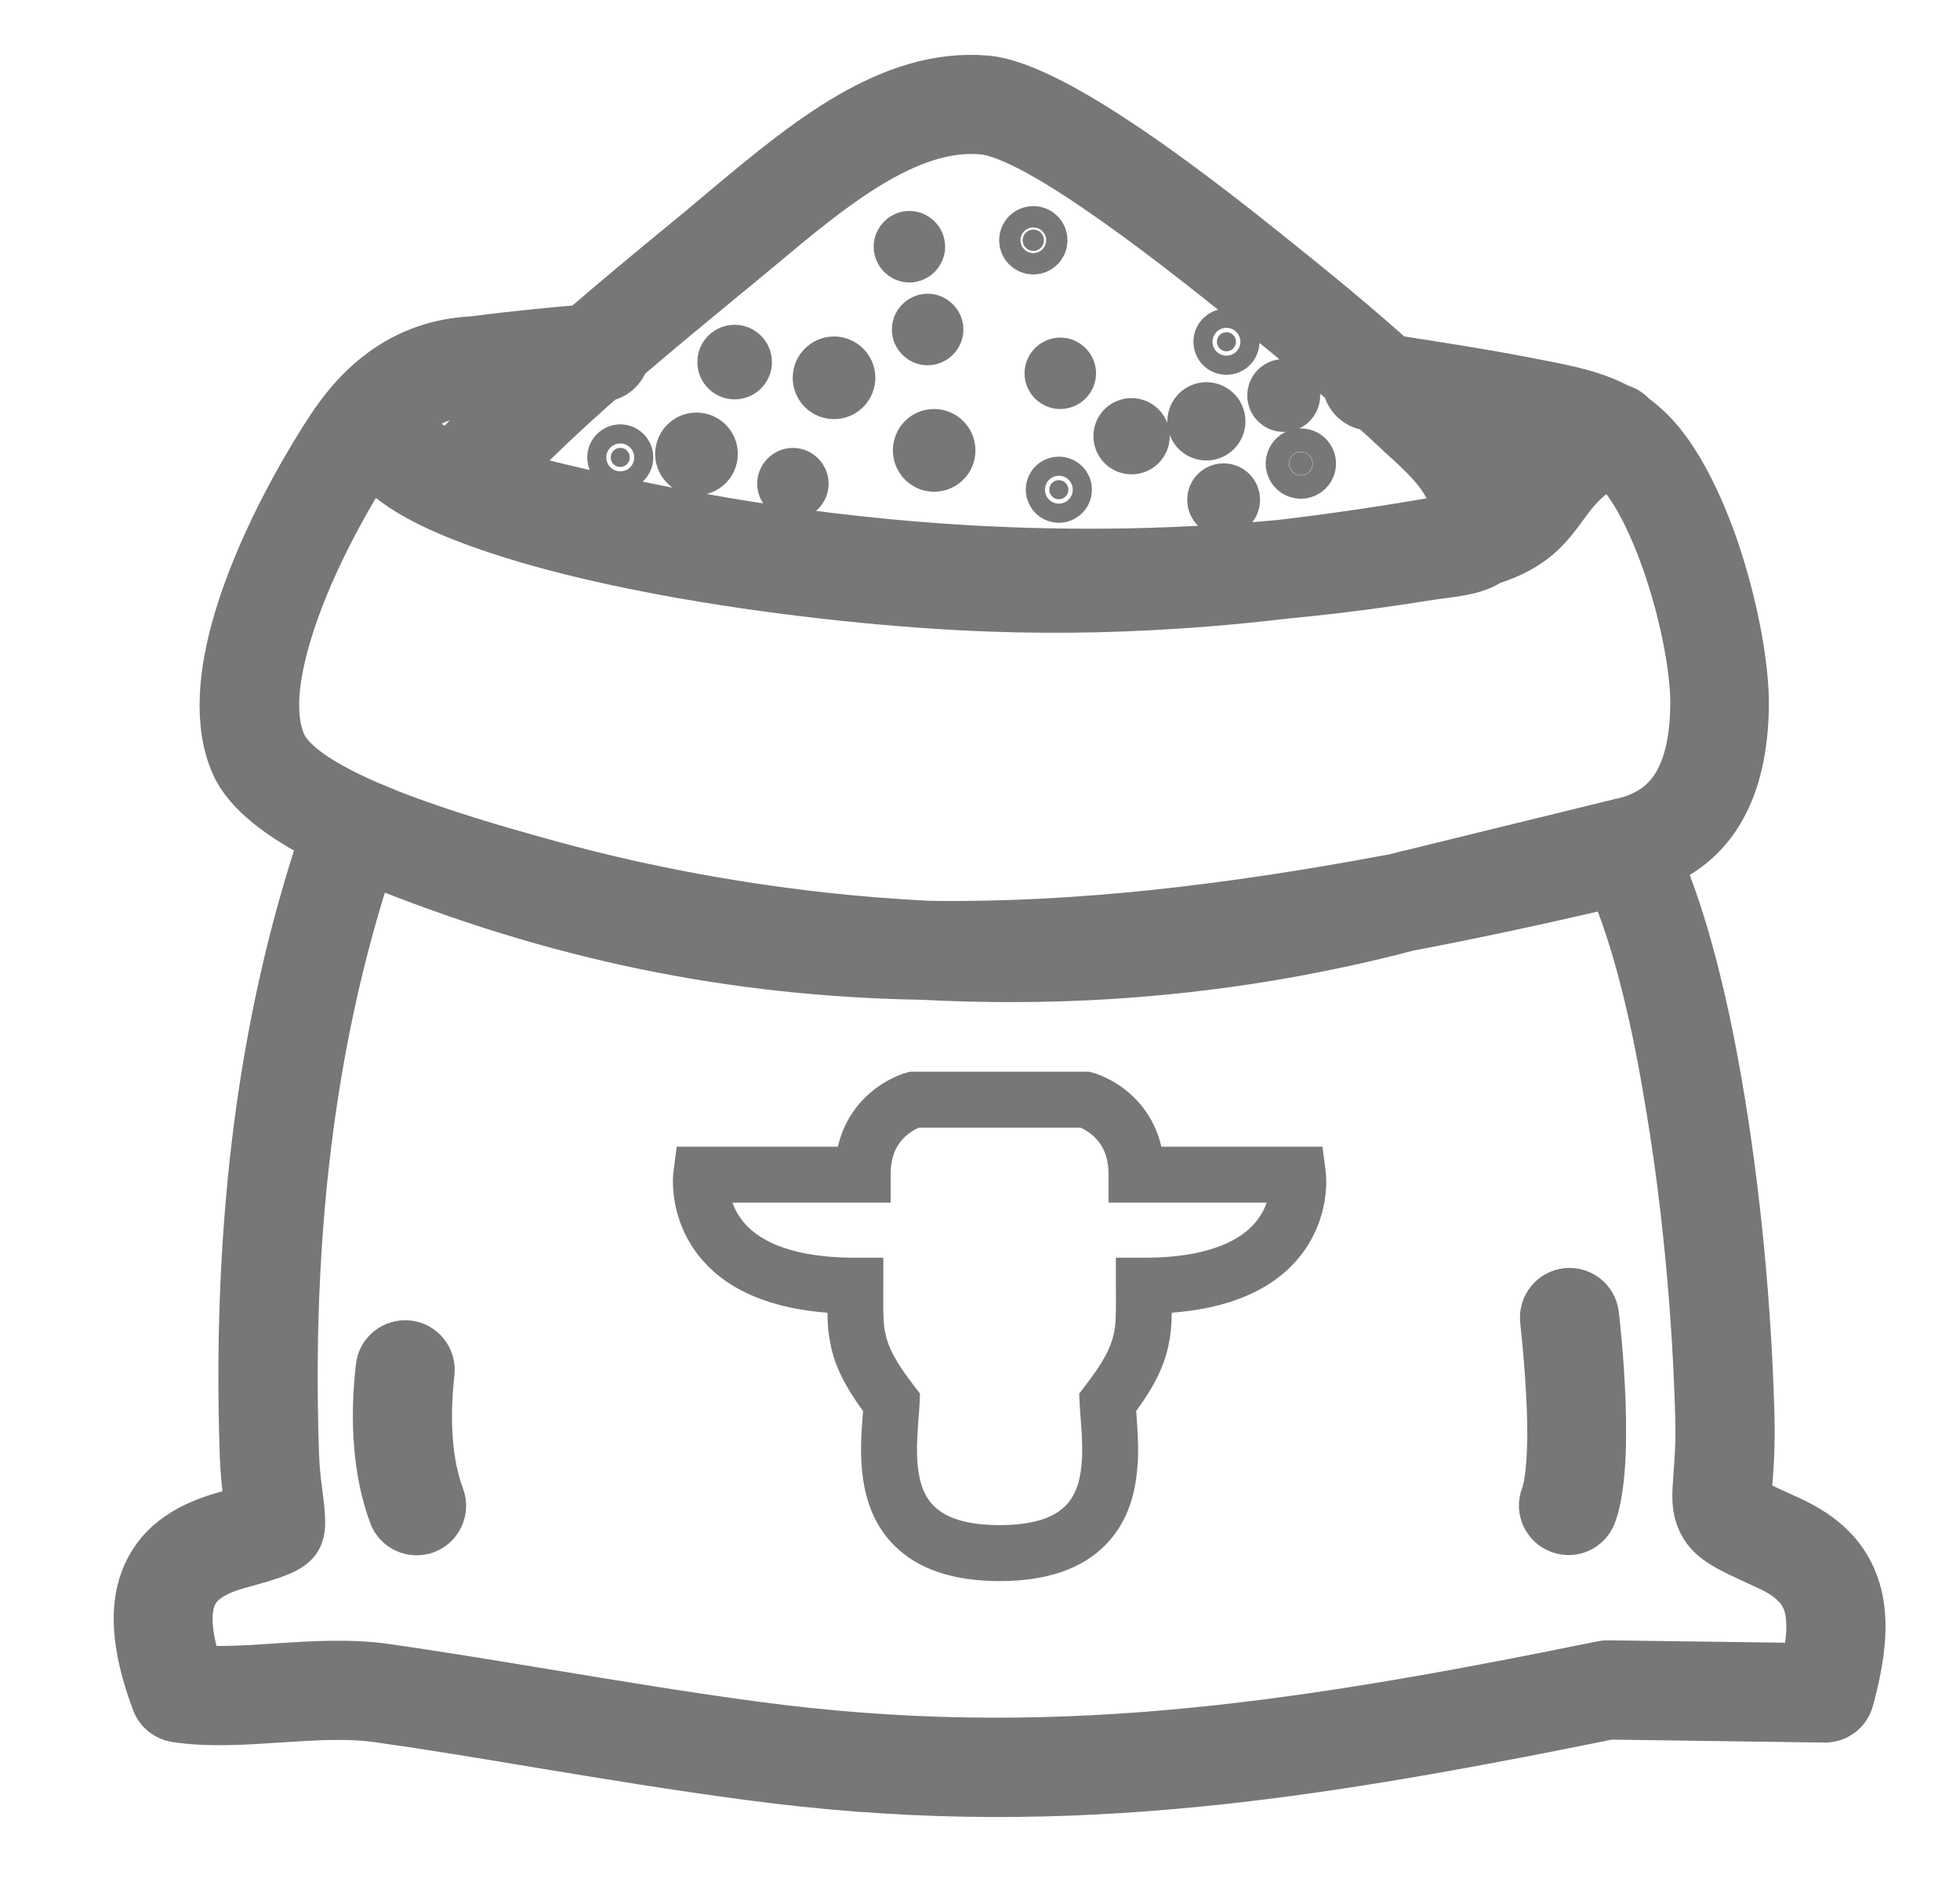 <svg width="25" height="24" viewBox="0 0 25 24" fill="none" xmlns="http://www.w3.org/2000/svg">
<mask id="path-1-outside-1_3701_123071" maskUnits="userSpaceOnUse" x="0.75" y="0" width="24" height="24" fill="black">
<rect fill="white" x="0.75" width="24" height="24"/>
<path d="M7.978 4.585C7.942 4.709 7.838 4.804 7.704 4.823C7.264 5.21 6.836 5.608 6.428 6.032C8.298 6.528 10.164 6.848 12.022 6.977C13.458 7.077 14.892 7.063 16.322 6.93C16.981 6.853 17.668 6.753 18.399 6.624C18.449 6.615 18.495 6.606 18.54 6.597C18.553 6.572 18.556 6.537 18.549 6.485C18.497 6.136 18.23 5.881 17.955 5.625L17.935 5.609L17.849 5.529C17.733 5.42 17.613 5.309 17.489 5.198L17.446 5.19C17.298 5.169 17.187 5.051 17.167 4.909L17.042 4.8C16.768 4.562 16.483 4.324 16.188 4.088L16.039 3.968C15.191 3.286 13.266 1.732 12.528 1.669C11.571 1.587 10.602 2.396 9.677 3.171C9.612 3.225 9.56 3.268 9.367 3.427L9.152 3.604C8.755 3.932 8.361 4.256 7.978 4.585ZM19.689 16.837C19.67 16.655 19.8 16.492 19.983 16.471C20.166 16.451 20.328 16.581 20.35 16.764C20.395 17.158 20.445 17.763 20.441 18.304C20.439 18.705 20.405 19.075 20.318 19.313C20.255 19.485 20.064 19.575 19.892 19.51C19.72 19.448 19.63 19.256 19.695 19.084C19.756 18.921 19.777 18.629 19.781 18.3C19.781 17.799 19.73 17.219 19.689 16.837ZM4.838 17.432C4.857 17.249 5.022 17.119 5.205 17.138C5.387 17.158 5.518 17.323 5.498 17.505C5.464 17.813 5.455 18.103 5.477 18.373C5.497 18.633 5.545 18.873 5.625 19.088C5.688 19.26 5.6 19.451 5.429 19.514C5.257 19.576 5.065 19.489 5.003 19.317C4.902 19.043 4.841 18.744 4.816 18.425C4.789 18.114 4.798 17.781 4.838 17.432ZM20.563 11.275C19.655 11.486 18.791 11.673 17.96 11.83C17.362 11.988 16.755 12.115 16.141 12.217C15.472 12.326 14.797 12.401 14.12 12.443C13.352 12.489 12.562 12.491 11.768 12.45C9.329 12.407 7.085 11.948 4.721 10.985C4.408 11.936 4.154 12.985 3.986 14.15C3.796 15.459 3.714 16.913 3.769 18.536C3.776 18.746 3.796 18.905 3.812 19.025C3.894 19.675 3.902 19.729 3.078 19.951C2.779 20.031 2.559 20.146 2.469 20.341C2.38 20.538 2.389 20.835 2.534 21.281C2.835 21.302 3.173 21.281 3.517 21.258C3.982 21.227 4.457 21.197 4.915 21.261C5.547 21.351 6.229 21.463 6.936 21.58C7.813 21.725 8.732 21.877 9.639 21.999C11.49 22.246 13.177 22.256 14.902 22.106C16.642 21.954 18.416 21.637 20.436 21.225C20.459 21.22 20.482 21.218 20.504 21.218L23.019 21.252C23.094 20.912 23.107 20.654 23.048 20.459C22.985 20.253 22.82 20.101 22.539 19.974L22.5 19.956C21.995 19.725 21.793 19.634 21.685 19.378C21.616 19.213 21.626 19.066 21.644 18.823C21.657 18.649 21.677 18.411 21.668 18.089C21.634 16.753 21.494 15.251 21.259 13.916L21.258 13.905C21.082 12.863 20.846 11.932 20.563 11.275ZM11.961 11.789C13.749 11.805 15.656 11.59 17.806 11.184C17.858 11.17 17.91 11.157 17.962 11.143L17.996 11.136L20.781 10.454C21.066 10.369 21.263 10.207 21.39 9.985C21.532 9.736 21.598 9.403 21.605 9.009C21.612 8.572 21.485 7.886 21.27 7.246C21.091 6.716 20.858 6.229 20.599 5.969C20.579 5.949 20.558 5.93 20.536 5.912C20.219 6.089 20.085 6.273 19.96 6.444C19.752 6.728 19.564 6.984 19.006 7.161C18.882 7.247 18.71 7.287 18.513 7.315L18.384 7.333C18.318 7.342 18.248 7.351 18.209 7.357C17.616 7.453 17.024 7.53 16.431 7.586C16.086 7.627 15.745 7.661 15.414 7.688C14.451 7.766 13.533 7.788 12.613 7.754C11.551 7.716 10.079 7.575 8.689 7.33C7.577 7.133 6.506 6.868 5.713 6.528C5.353 6.374 5.074 6.207 4.879 6.03C4.825 5.98 4.775 5.93 4.734 5.878C4.385 6.418 3.914 7.276 3.672 8.089C3.511 8.628 3.452 9.134 3.604 9.482C3.724 9.755 4.152 10.015 4.671 10.244C4.77 10.285 4.868 10.326 4.965 10.366C5.627 10.627 6.367 10.837 6.795 10.957L6.879 10.98C8.024 11.304 9.245 11.54 10.477 11.678C10.928 11.728 11.381 11.764 11.832 11.787L11.961 11.789ZM21.172 11.016C21.476 11.726 21.727 12.707 21.916 13.79L21.918 13.803C22.156 15.164 22.299 16.701 22.334 18.076C22.342 18.447 22.325 18.694 22.31 18.875C22.299 19.018 22.292 19.106 22.299 19.12C22.308 19.14 22.443 19.201 22.779 19.355L22.819 19.372C23.282 19.584 23.561 19.865 23.685 20.269C23.798 20.64 23.76 21.091 23.599 21.678C23.56 21.82 23.429 21.923 23.275 21.922L20.532 21.884C18.494 22.298 16.705 22.618 14.961 22.77C13.194 22.926 11.463 22.912 9.555 22.657C8.622 22.534 7.706 22.382 6.83 22.237C6.132 22.12 5.459 22.009 4.823 21.92C4.433 21.864 3.991 21.893 3.558 21.922C3.101 21.952 2.654 21.981 2.242 21.918C2.126 21.9 2.024 21.823 1.979 21.705C1.703 20.969 1.691 20.448 1.866 20.067C2.052 19.657 2.425 19.439 2.904 19.31C3.169 19.238 3.168 19.229 3.151 19.109C3.134 18.973 3.112 18.796 3.103 18.558C3.046 16.889 3.132 15.398 3.325 14.057C3.504 12.82 3.776 11.709 4.113 10.701C3.585 10.432 3.15 10.113 2.989 9.75C2.763 9.238 2.826 8.574 3.028 7.899C3.298 6.991 3.823 6.046 4.199 5.473C4.394 5.174 4.627 4.906 4.926 4.7C5.228 4.492 5.588 4.356 6.03 4.333C6.279 4.301 6.551 4.27 6.821 4.243C7.013 4.224 7.221 4.204 7.425 4.186C7.849 3.819 8.284 3.459 8.726 3.096L8.941 2.919L9.245 2.664C10.275 1.803 11.351 0.903 12.58 1.008C13.518 1.089 15.554 2.731 16.449 3.454L16.598 3.574C16.893 3.812 17.185 4.055 17.47 4.302C17.572 4.39 17.674 4.481 17.776 4.573C18.305 4.655 18.893 4.745 19.424 4.848L19.611 4.884C19.999 4.959 20.343 5.027 20.656 5.198C20.724 5.214 20.787 5.253 20.833 5.309C20.912 5.364 20.989 5.43 21.064 5.505C21.399 5.842 21.685 6.422 21.893 7.038C22.129 7.745 22.271 8.517 22.262 9.021C22.253 9.524 22.162 9.963 21.963 10.314C21.788 10.625 21.528 10.865 21.172 11.016ZM5.176 5.343C5.198 5.403 5.248 5.47 5.323 5.539C5.421 5.629 5.557 5.718 5.728 5.806C6.01 5.502 6.3 5.212 6.598 4.933C6.426 4.95 6.259 4.97 6.105 4.992L6.08 4.993C5.763 5.01 5.513 5.103 5.305 5.246C5.26 5.275 5.217 5.307 5.176 5.343ZM19.193 6.32C19.29 6.238 19.356 6.148 19.424 6.053C19.53 5.908 19.643 5.754 19.82 5.6C19.714 5.577 19.605 5.556 19.491 5.532L19.306 5.495C19.1 5.455 18.88 5.416 18.656 5.378C18.903 5.634 19.116 5.915 19.193 6.32ZM15.608 6.209C15.699 6.209 15.772 6.282 15.772 6.374C15.772 6.465 15.699 6.538 15.608 6.538C15.516 6.538 15.443 6.465 15.443 6.374C15.443 6.282 15.516 6.209 15.608 6.209ZM11.599 2.99C11.685 2.99 11.755 3.06 11.755 3.146C11.755 3.232 11.685 3.302 11.599 3.302C11.514 3.302 11.444 3.232 11.444 3.146C11.444 3.06 11.514 2.99 11.599 2.99ZM13.524 4.605C13.61 4.605 13.68 4.675 13.68 4.761C13.68 4.847 13.61 4.916 13.524 4.916C13.438 4.916 13.368 4.847 13.368 4.761C13.368 4.675 13.438 4.605 13.524 4.605ZM11.915 5.516C12.04 5.516 12.142 5.618 12.142 5.744C12.142 5.869 12.04 5.971 11.915 5.971C11.789 5.971 11.689 5.867 11.689 5.742C11.689 5.616 11.789 5.516 11.915 5.516ZM11.832 4.046C11.918 4.046 11.988 4.116 11.988 4.202C11.988 4.288 11.918 4.358 11.832 4.358C11.746 4.358 11.676 4.288 11.676 4.202C11.676 4.116 11.746 4.046 11.832 4.046ZM10.638 4.591C10.763 4.591 10.865 4.693 10.865 4.818C10.865 4.943 10.763 5.045 10.638 5.045C10.513 5.045 10.411 4.943 10.411 4.818C10.411 4.693 10.513 4.591 10.638 4.591ZM7.912 5.711C7.978 5.711 8.033 5.765 8.033 5.833C8.033 5.899 7.98 5.955 7.912 5.955C7.845 5.955 7.79 5.901 7.79 5.833C7.79 5.767 7.845 5.711 7.912 5.711ZM8.884 5.561C9.009 5.561 9.111 5.663 9.111 5.788C9.111 5.914 9.009 6.016 8.884 6.016C8.758 6.016 8.656 5.914 8.656 5.788C8.658 5.663 8.758 5.561 8.884 5.561ZM10.114 6.012C10.2 6.012 10.269 6.082 10.269 6.168C10.269 6.254 10.2 6.324 10.114 6.324C10.028 6.324 9.958 6.254 9.958 6.168C9.958 6.082 10.028 6.012 10.114 6.012ZM9.371 4.442C9.467 4.442 9.546 4.521 9.546 4.618C9.546 4.714 9.467 4.793 9.371 4.793C9.274 4.793 9.195 4.714 9.195 4.618C9.193 4.521 9.272 4.442 9.371 4.442ZM13.18 2.928C13.255 2.928 13.316 2.988 13.316 3.064C13.316 3.139 13.255 3.2 13.18 3.2C13.105 3.2 13.044 3.139 13.044 3.064C13.044 2.988 13.105 2.928 13.18 2.928ZM13.506 6.123C13.572 6.123 13.628 6.177 13.628 6.245C13.628 6.311 13.574 6.367 13.506 6.367C13.44 6.367 13.384 6.313 13.384 6.245C13.384 6.177 13.438 6.123 13.506 6.123ZM15.643 4.236C15.71 4.236 15.765 4.29 15.765 4.358C15.765 4.426 15.711 4.48 15.643 4.48C15.575 4.48 15.522 4.426 15.522 4.358C15.522 4.29 15.577 4.236 15.643 4.236ZM14.433 5.377C14.537 5.377 14.62 5.461 14.62 5.563C14.62 5.667 14.535 5.749 14.433 5.749C14.329 5.749 14.247 5.665 14.247 5.563C14.245 5.459 14.329 5.377 14.433 5.377ZM15.387 5.174C15.497 5.174 15.586 5.262 15.586 5.373C15.586 5.482 15.498 5.572 15.387 5.572C15.278 5.572 15.189 5.484 15.189 5.373C15.191 5.264 15.278 5.174 15.387 5.174ZM16.592 5.763C16.675 5.763 16.741 5.829 16.741 5.912C16.741 5.994 16.675 6.06 16.592 6.06C16.51 6.06 16.444 5.994 16.444 5.912C16.444 5.831 16.51 5.763 16.592 5.763ZM16.374 4.879C16.465 4.879 16.539 4.952 16.539 5.044C16.539 5.135 16.465 5.208 16.374 5.208C16.283 5.208 16.209 5.135 16.209 5.044C16.209 4.952 16.283 4.879 16.374 4.879Z"/>
</mask>
<path d="M7.978 4.585C7.942 4.709 7.838 4.804 7.704 4.823C7.264 5.21 6.836 5.608 6.428 6.032C8.298 6.528 10.164 6.848 12.022 6.977C13.458 7.077 14.892 7.063 16.322 6.93C16.981 6.853 17.668 6.753 18.399 6.624C18.449 6.615 18.495 6.606 18.54 6.597C18.553 6.572 18.556 6.537 18.549 6.485C18.497 6.136 18.23 5.881 17.955 5.625L17.935 5.609L17.849 5.529C17.733 5.42 17.613 5.309 17.489 5.198L17.446 5.19C17.298 5.169 17.187 5.051 17.167 4.909L17.042 4.8C16.768 4.562 16.483 4.324 16.188 4.088L16.039 3.968C15.191 3.286 13.266 1.732 12.528 1.669C11.571 1.587 10.602 2.396 9.677 3.171C9.612 3.225 9.56 3.268 9.367 3.427L9.152 3.604C8.755 3.932 8.361 4.256 7.978 4.585ZM19.689 16.837C19.67 16.655 19.8 16.492 19.983 16.471C20.166 16.451 20.328 16.581 20.35 16.764C20.395 17.158 20.445 17.763 20.441 18.304C20.439 18.705 20.405 19.075 20.318 19.313C20.255 19.485 20.064 19.575 19.892 19.51C19.72 19.448 19.63 19.256 19.695 19.084C19.756 18.921 19.777 18.629 19.781 18.3C19.781 17.799 19.73 17.219 19.689 16.837ZM4.838 17.432C4.857 17.249 5.022 17.119 5.205 17.138C5.387 17.158 5.518 17.323 5.498 17.505C5.464 17.813 5.455 18.103 5.477 18.373C5.497 18.633 5.545 18.873 5.625 19.088C5.688 19.26 5.6 19.451 5.429 19.514C5.257 19.576 5.065 19.489 5.003 19.317C4.902 19.043 4.841 18.744 4.816 18.425C4.789 18.114 4.798 17.781 4.838 17.432ZM20.563 11.275C19.655 11.486 18.791 11.673 17.96 11.83C17.362 11.988 16.755 12.115 16.141 12.217C15.472 12.326 14.797 12.401 14.12 12.443C13.352 12.489 12.562 12.491 11.768 12.45C9.329 12.407 7.085 11.948 4.721 10.985C4.408 11.936 4.154 12.985 3.986 14.15C3.796 15.459 3.714 16.913 3.769 18.536C3.776 18.746 3.796 18.905 3.812 19.025C3.894 19.675 3.902 19.729 3.078 19.951C2.779 20.031 2.559 20.146 2.469 20.341C2.38 20.538 2.389 20.835 2.534 21.281C2.835 21.302 3.173 21.281 3.517 21.258C3.982 21.227 4.457 21.197 4.915 21.261C5.547 21.351 6.229 21.463 6.936 21.58C7.813 21.725 8.732 21.877 9.639 21.999C11.49 22.246 13.177 22.256 14.902 22.106C16.642 21.954 18.416 21.637 20.436 21.225C20.459 21.22 20.482 21.218 20.504 21.218L23.019 21.252C23.094 20.912 23.107 20.654 23.048 20.459C22.985 20.253 22.82 20.101 22.539 19.974L22.5 19.956C21.995 19.725 21.793 19.634 21.685 19.378C21.616 19.213 21.626 19.066 21.644 18.823C21.657 18.649 21.677 18.411 21.668 18.089C21.634 16.753 21.494 15.251 21.259 13.916L21.258 13.905C21.082 12.863 20.846 11.932 20.563 11.275ZM11.961 11.789C13.749 11.805 15.656 11.59 17.806 11.184C17.858 11.17 17.91 11.157 17.962 11.143L17.996 11.136L20.781 10.454C21.066 10.369 21.263 10.207 21.39 9.985C21.532 9.736 21.598 9.403 21.605 9.009C21.612 8.572 21.485 7.886 21.27 7.246C21.091 6.716 20.858 6.229 20.599 5.969C20.579 5.949 20.558 5.93 20.536 5.912C20.219 6.089 20.085 6.273 19.96 6.444C19.752 6.728 19.564 6.984 19.006 7.161C18.882 7.247 18.71 7.287 18.513 7.315L18.384 7.333C18.318 7.342 18.248 7.351 18.209 7.357C17.616 7.453 17.024 7.53 16.431 7.586C16.086 7.627 15.745 7.661 15.414 7.688C14.451 7.766 13.533 7.788 12.613 7.754C11.551 7.716 10.079 7.575 8.689 7.33C7.577 7.133 6.506 6.868 5.713 6.528C5.353 6.374 5.074 6.207 4.879 6.03C4.825 5.98 4.775 5.93 4.734 5.878C4.385 6.418 3.914 7.276 3.672 8.089C3.511 8.628 3.452 9.134 3.604 9.482C3.724 9.755 4.152 10.015 4.671 10.244C4.77 10.285 4.868 10.326 4.965 10.366C5.627 10.627 6.367 10.837 6.795 10.957L6.879 10.98C8.024 11.304 9.245 11.54 10.477 11.678C10.928 11.728 11.381 11.764 11.832 11.787L11.961 11.789ZM21.172 11.016C21.476 11.726 21.727 12.707 21.916 13.79L21.918 13.803C22.156 15.164 22.299 16.701 22.334 18.076C22.342 18.447 22.325 18.694 22.31 18.875C22.299 19.018 22.292 19.106 22.299 19.12C22.308 19.14 22.443 19.201 22.779 19.355L22.819 19.372C23.282 19.584 23.561 19.865 23.685 20.269C23.798 20.64 23.76 21.091 23.599 21.678C23.56 21.82 23.429 21.923 23.275 21.922L20.532 21.884C18.494 22.298 16.705 22.618 14.961 22.77C13.194 22.926 11.463 22.912 9.555 22.657C8.622 22.534 7.706 22.382 6.83 22.237C6.132 22.12 5.459 22.009 4.823 21.92C4.433 21.864 3.991 21.893 3.558 21.922C3.101 21.952 2.654 21.981 2.242 21.918C2.126 21.9 2.024 21.823 1.979 21.705C1.703 20.969 1.691 20.448 1.866 20.067C2.052 19.657 2.425 19.439 2.904 19.31C3.169 19.238 3.168 19.229 3.151 19.109C3.134 18.973 3.112 18.796 3.103 18.558C3.046 16.889 3.132 15.398 3.325 14.057C3.504 12.82 3.776 11.709 4.113 10.701C3.585 10.432 3.15 10.113 2.989 9.75C2.763 9.238 2.826 8.574 3.028 7.899C3.298 6.991 3.823 6.046 4.199 5.473C4.394 5.174 4.627 4.906 4.926 4.7C5.228 4.492 5.588 4.356 6.03 4.333C6.279 4.301 6.551 4.27 6.821 4.243C7.013 4.224 7.221 4.204 7.425 4.186C7.849 3.819 8.284 3.459 8.726 3.096L8.941 2.919L9.245 2.664C10.275 1.803 11.351 0.903 12.58 1.008C13.518 1.089 15.554 2.731 16.449 3.454L16.598 3.574C16.893 3.812 17.185 4.055 17.47 4.302C17.572 4.39 17.674 4.481 17.776 4.573C18.305 4.655 18.893 4.745 19.424 4.848L19.611 4.884C19.999 4.959 20.343 5.027 20.656 5.198C20.724 5.214 20.787 5.253 20.833 5.309C20.912 5.364 20.989 5.43 21.064 5.505C21.399 5.842 21.685 6.422 21.893 7.038C22.129 7.745 22.271 8.517 22.262 9.021C22.253 9.524 22.162 9.963 21.963 10.314C21.788 10.625 21.528 10.865 21.172 11.016ZM5.176 5.343C5.198 5.403 5.248 5.47 5.323 5.539C5.421 5.629 5.557 5.718 5.728 5.806C6.01 5.502 6.3 5.212 6.598 4.933C6.426 4.95 6.259 4.97 6.105 4.992L6.08 4.993C5.763 5.01 5.513 5.103 5.305 5.246C5.26 5.275 5.217 5.307 5.176 5.343ZM19.193 6.32C19.29 6.238 19.356 6.148 19.424 6.053C19.53 5.908 19.643 5.754 19.82 5.6C19.714 5.577 19.605 5.556 19.491 5.532L19.306 5.495C19.1 5.455 18.88 5.416 18.656 5.378C18.903 5.634 19.116 5.915 19.193 6.32ZM15.608 6.209C15.699 6.209 15.772 6.282 15.772 6.374C15.772 6.465 15.699 6.538 15.608 6.538C15.516 6.538 15.443 6.465 15.443 6.374C15.443 6.282 15.516 6.209 15.608 6.209ZM11.599 2.99C11.685 2.99 11.755 3.06 11.755 3.146C11.755 3.232 11.685 3.302 11.599 3.302C11.514 3.302 11.444 3.232 11.444 3.146C11.444 3.06 11.514 2.99 11.599 2.99ZM13.524 4.605C13.61 4.605 13.68 4.675 13.68 4.761C13.68 4.847 13.61 4.916 13.524 4.916C13.438 4.916 13.368 4.847 13.368 4.761C13.368 4.675 13.438 4.605 13.524 4.605ZM11.915 5.516C12.04 5.516 12.142 5.618 12.142 5.744C12.142 5.869 12.04 5.971 11.915 5.971C11.789 5.971 11.689 5.867 11.689 5.742C11.689 5.616 11.789 5.516 11.915 5.516ZM11.832 4.046C11.918 4.046 11.988 4.116 11.988 4.202C11.988 4.288 11.918 4.358 11.832 4.358C11.746 4.358 11.676 4.288 11.676 4.202C11.676 4.116 11.746 4.046 11.832 4.046ZM10.638 4.591C10.763 4.591 10.865 4.693 10.865 4.818C10.865 4.943 10.763 5.045 10.638 5.045C10.513 5.045 10.411 4.943 10.411 4.818C10.411 4.693 10.513 4.591 10.638 4.591ZM7.912 5.711C7.978 5.711 8.033 5.765 8.033 5.833C8.033 5.899 7.98 5.955 7.912 5.955C7.845 5.955 7.79 5.901 7.79 5.833C7.79 5.767 7.845 5.711 7.912 5.711ZM8.884 5.561C9.009 5.561 9.111 5.663 9.111 5.788C9.111 5.914 9.009 6.016 8.884 6.016C8.758 6.016 8.656 5.914 8.656 5.788C8.658 5.663 8.758 5.561 8.884 5.561ZM10.114 6.012C10.2 6.012 10.269 6.082 10.269 6.168C10.269 6.254 10.2 6.324 10.114 6.324C10.028 6.324 9.958 6.254 9.958 6.168C9.958 6.082 10.028 6.012 10.114 6.012ZM9.371 4.442C9.467 4.442 9.546 4.521 9.546 4.618C9.546 4.714 9.467 4.793 9.371 4.793C9.274 4.793 9.195 4.714 9.195 4.618C9.193 4.521 9.272 4.442 9.371 4.442ZM13.18 2.928C13.255 2.928 13.316 2.988 13.316 3.064C13.316 3.139 13.255 3.2 13.18 3.2C13.105 3.2 13.044 3.139 13.044 3.064C13.044 2.988 13.105 2.928 13.18 2.928ZM13.506 6.123C13.572 6.123 13.628 6.177 13.628 6.245C13.628 6.311 13.574 6.367 13.506 6.367C13.44 6.367 13.384 6.313 13.384 6.245C13.384 6.177 13.438 6.123 13.506 6.123ZM15.643 4.236C15.71 4.236 15.765 4.29 15.765 4.358C15.765 4.426 15.711 4.48 15.643 4.48C15.575 4.48 15.522 4.426 15.522 4.358C15.522 4.29 15.577 4.236 15.643 4.236ZM14.433 5.377C14.537 5.377 14.62 5.461 14.62 5.563C14.62 5.667 14.535 5.749 14.433 5.749C14.329 5.749 14.247 5.665 14.247 5.563C14.245 5.459 14.329 5.377 14.433 5.377ZM15.387 5.174C15.497 5.174 15.586 5.262 15.586 5.373C15.586 5.482 15.498 5.572 15.387 5.572C15.278 5.572 15.189 5.484 15.189 5.373C15.191 5.264 15.278 5.174 15.387 5.174ZM16.592 5.763C16.675 5.763 16.741 5.829 16.741 5.912C16.741 5.994 16.675 6.06 16.592 6.06C16.51 6.06 16.444 5.994 16.444 5.912C16.444 5.831 16.51 5.763 16.592 5.763ZM16.374 4.879C16.465 4.879 16.539 4.952 16.539 5.044C16.539 5.135 16.465 5.208 16.374 5.208C16.283 5.208 16.209 5.135 16.209 5.044C16.209 4.952 16.283 4.879 16.374 4.879Z" fill="#777777"/>
<path d="M7.978 4.585C7.942 4.709 7.838 4.804 7.704 4.823C7.264 5.21 6.836 5.608 6.428 6.032C8.298 6.528 10.164 6.848 12.022 6.977C13.458 7.077 14.892 7.063 16.322 6.93C16.981 6.853 17.668 6.753 18.399 6.624C18.449 6.615 18.495 6.606 18.54 6.597C18.553 6.572 18.556 6.537 18.549 6.485C18.497 6.136 18.23 5.881 17.955 5.625L17.935 5.609L17.849 5.529C17.733 5.42 17.613 5.309 17.489 5.198L17.446 5.19C17.298 5.169 17.187 5.051 17.167 4.909L17.042 4.8C16.768 4.562 16.483 4.324 16.188 4.088L16.039 3.968C15.191 3.286 13.266 1.732 12.528 1.669C11.571 1.587 10.602 2.396 9.677 3.171C9.612 3.225 9.56 3.268 9.367 3.427L9.152 3.604C8.755 3.932 8.361 4.256 7.978 4.585ZM19.689 16.837C19.67 16.655 19.8 16.492 19.983 16.471C20.166 16.451 20.328 16.581 20.35 16.764C20.395 17.158 20.445 17.763 20.441 18.304C20.439 18.705 20.405 19.075 20.318 19.313C20.255 19.485 20.064 19.575 19.892 19.51C19.72 19.448 19.63 19.256 19.695 19.084C19.756 18.921 19.777 18.629 19.781 18.3C19.781 17.799 19.73 17.219 19.689 16.837ZM4.838 17.432C4.857 17.249 5.022 17.119 5.205 17.138C5.387 17.158 5.518 17.323 5.498 17.505C5.464 17.813 5.455 18.103 5.477 18.373C5.497 18.633 5.545 18.873 5.625 19.088C5.688 19.26 5.6 19.451 5.429 19.514C5.257 19.576 5.065 19.489 5.003 19.317C4.902 19.043 4.841 18.744 4.816 18.425C4.789 18.114 4.798 17.781 4.838 17.432ZM20.563 11.275C19.655 11.486 18.791 11.673 17.96 11.83C17.362 11.988 16.755 12.115 16.141 12.217C15.472 12.326 14.797 12.401 14.12 12.443C13.352 12.489 12.562 12.491 11.768 12.45C9.329 12.407 7.085 11.948 4.721 10.985C4.408 11.936 4.154 12.985 3.986 14.15C3.796 15.459 3.714 16.913 3.769 18.536C3.776 18.746 3.796 18.905 3.812 19.025C3.894 19.675 3.902 19.729 3.078 19.951C2.779 20.031 2.559 20.146 2.469 20.341C2.38 20.538 2.389 20.835 2.534 21.281C2.835 21.302 3.173 21.281 3.517 21.258C3.982 21.227 4.457 21.197 4.915 21.261C5.547 21.351 6.229 21.463 6.936 21.58C7.813 21.725 8.732 21.877 9.639 21.999C11.49 22.246 13.177 22.256 14.902 22.106C16.642 21.954 18.416 21.637 20.436 21.225C20.459 21.22 20.482 21.218 20.504 21.218L23.019 21.252C23.094 20.912 23.107 20.654 23.048 20.459C22.985 20.253 22.82 20.101 22.539 19.974L22.5 19.956C21.995 19.725 21.793 19.634 21.685 19.378C21.616 19.213 21.626 19.066 21.644 18.823C21.657 18.649 21.677 18.411 21.668 18.089C21.634 16.753 21.494 15.251 21.259 13.916L21.258 13.905C21.082 12.863 20.846 11.932 20.563 11.275ZM11.961 11.789C13.749 11.805 15.656 11.59 17.806 11.184C17.858 11.17 17.91 11.157 17.962 11.143L17.996 11.136L20.781 10.454C21.066 10.369 21.263 10.207 21.39 9.985C21.532 9.736 21.598 9.403 21.605 9.009C21.612 8.572 21.485 7.886 21.27 7.246C21.091 6.716 20.858 6.229 20.599 5.969C20.579 5.949 20.558 5.93 20.536 5.912C20.219 6.089 20.085 6.273 19.96 6.444C19.752 6.728 19.564 6.984 19.006 7.161C18.882 7.247 18.71 7.287 18.513 7.315L18.384 7.333C18.318 7.342 18.248 7.351 18.209 7.357C17.616 7.453 17.024 7.53 16.431 7.586C16.086 7.627 15.745 7.661 15.414 7.688C14.451 7.766 13.533 7.788 12.613 7.754C11.551 7.716 10.079 7.575 8.689 7.33C7.577 7.133 6.506 6.868 5.713 6.528C5.353 6.374 5.074 6.207 4.879 6.03C4.825 5.98 4.775 5.93 4.734 5.878C4.385 6.418 3.914 7.276 3.672 8.089C3.511 8.628 3.452 9.134 3.604 9.482C3.724 9.755 4.152 10.015 4.671 10.244C4.77 10.285 4.868 10.326 4.965 10.366C5.627 10.627 6.367 10.837 6.795 10.957L6.879 10.98C8.024 11.304 9.245 11.54 10.477 11.678C10.928 11.728 11.381 11.764 11.832 11.787L11.961 11.789ZM21.172 11.016C21.476 11.726 21.727 12.707 21.916 13.79L21.918 13.803C22.156 15.164 22.299 16.701 22.334 18.076C22.342 18.447 22.325 18.694 22.31 18.875C22.299 19.018 22.292 19.106 22.299 19.12C22.308 19.14 22.443 19.201 22.779 19.355L22.819 19.372C23.282 19.584 23.561 19.865 23.685 20.269C23.798 20.64 23.76 21.091 23.599 21.678C23.56 21.82 23.429 21.923 23.275 21.922L20.532 21.884C18.494 22.298 16.705 22.618 14.961 22.77C13.194 22.926 11.463 22.912 9.555 22.657C8.622 22.534 7.706 22.382 6.83 22.237C6.132 22.12 5.459 22.009 4.823 21.92C4.433 21.864 3.991 21.893 3.558 21.922C3.101 21.952 2.654 21.981 2.242 21.918C2.126 21.9 2.024 21.823 1.979 21.705C1.703 20.969 1.691 20.448 1.866 20.067C2.052 19.657 2.425 19.439 2.904 19.31C3.169 19.238 3.168 19.229 3.151 19.109C3.134 18.973 3.112 18.796 3.103 18.558C3.046 16.889 3.132 15.398 3.325 14.057C3.504 12.82 3.776 11.709 4.113 10.701C3.585 10.432 3.15 10.113 2.989 9.75C2.763 9.238 2.826 8.574 3.028 7.899C3.298 6.991 3.823 6.046 4.199 5.473C4.394 5.174 4.627 4.906 4.926 4.7C5.228 4.492 5.588 4.356 6.03 4.333C6.279 4.301 6.551 4.27 6.821 4.243C7.013 4.224 7.221 4.204 7.425 4.186C7.849 3.819 8.284 3.459 8.726 3.096L8.941 2.919L9.245 2.664C10.275 1.803 11.351 0.903 12.58 1.008C13.518 1.089 15.554 2.731 16.449 3.454L16.598 3.574C16.893 3.812 17.185 4.055 17.47 4.302C17.572 4.39 17.674 4.481 17.776 4.573C18.305 4.655 18.893 4.745 19.424 4.848L19.611 4.884C19.999 4.959 20.343 5.027 20.656 5.198C20.724 5.214 20.787 5.253 20.833 5.309C20.912 5.364 20.989 5.43 21.064 5.505C21.399 5.842 21.685 6.422 21.893 7.038C22.129 7.745 22.271 8.517 22.262 9.021C22.253 9.524 22.162 9.963 21.963 10.314C21.788 10.625 21.528 10.865 21.172 11.016ZM5.176 5.343C5.198 5.403 5.248 5.47 5.323 5.539C5.421 5.629 5.557 5.718 5.728 5.806C6.01 5.502 6.3 5.212 6.598 4.933C6.426 4.95 6.259 4.97 6.105 4.992L6.08 4.993C5.763 5.01 5.513 5.103 5.305 5.246C5.26 5.275 5.217 5.307 5.176 5.343ZM19.193 6.32C19.29 6.238 19.356 6.148 19.424 6.053C19.53 5.908 19.643 5.754 19.82 5.6C19.714 5.577 19.605 5.556 19.491 5.532L19.306 5.495C19.1 5.455 18.88 5.416 18.656 5.378C18.903 5.634 19.116 5.915 19.193 6.32ZM15.608 6.209C15.699 6.209 15.772 6.282 15.772 6.374C15.772 6.465 15.699 6.538 15.608 6.538C15.516 6.538 15.443 6.465 15.443 6.374C15.443 6.282 15.516 6.209 15.608 6.209ZM11.599 2.99C11.685 2.99 11.755 3.06 11.755 3.146C11.755 3.232 11.685 3.302 11.599 3.302C11.514 3.302 11.444 3.232 11.444 3.146C11.444 3.06 11.514 2.99 11.599 2.99ZM13.524 4.605C13.61 4.605 13.68 4.675 13.68 4.761C13.68 4.847 13.61 4.916 13.524 4.916C13.438 4.916 13.368 4.847 13.368 4.761C13.368 4.675 13.438 4.605 13.524 4.605ZM11.915 5.516C12.04 5.516 12.142 5.618 12.142 5.744C12.142 5.869 12.04 5.971 11.915 5.971C11.789 5.971 11.689 5.867 11.689 5.742C11.689 5.616 11.789 5.516 11.915 5.516ZM11.832 4.046C11.918 4.046 11.988 4.116 11.988 4.202C11.988 4.288 11.918 4.358 11.832 4.358C11.746 4.358 11.676 4.288 11.676 4.202C11.676 4.116 11.746 4.046 11.832 4.046ZM10.638 4.591C10.763 4.591 10.865 4.693 10.865 4.818C10.865 4.943 10.763 5.045 10.638 5.045C10.513 5.045 10.411 4.943 10.411 4.818C10.411 4.693 10.513 4.591 10.638 4.591ZM7.912 5.711C7.978 5.711 8.033 5.765 8.033 5.833C8.033 5.899 7.98 5.955 7.912 5.955C7.845 5.955 7.79 5.901 7.79 5.833C7.79 5.767 7.845 5.711 7.912 5.711ZM8.884 5.561C9.009 5.561 9.111 5.663 9.111 5.788C9.111 5.914 9.009 6.016 8.884 6.016C8.758 6.016 8.656 5.914 8.656 5.788C8.658 5.663 8.758 5.561 8.884 5.561ZM10.114 6.012C10.2 6.012 10.269 6.082 10.269 6.168C10.269 6.254 10.2 6.324 10.114 6.324C10.028 6.324 9.958 6.254 9.958 6.168C9.958 6.082 10.028 6.012 10.114 6.012ZM9.371 4.442C9.467 4.442 9.546 4.521 9.546 4.618C9.546 4.714 9.467 4.793 9.371 4.793C9.274 4.793 9.195 4.714 9.195 4.618C9.193 4.521 9.272 4.442 9.371 4.442ZM13.18 2.928C13.255 2.928 13.316 2.988 13.316 3.064C13.316 3.139 13.255 3.2 13.18 3.2C13.105 3.2 13.044 3.139 13.044 3.064C13.044 2.988 13.105 2.928 13.18 2.928ZM13.506 6.123C13.572 6.123 13.628 6.177 13.628 6.245C13.628 6.311 13.574 6.367 13.506 6.367C13.44 6.367 13.384 6.313 13.384 6.245C13.384 6.177 13.438 6.123 13.506 6.123ZM15.643 4.236C15.71 4.236 15.765 4.29 15.765 4.358C15.765 4.426 15.711 4.48 15.643 4.48C15.575 4.48 15.522 4.426 15.522 4.358C15.522 4.29 15.577 4.236 15.643 4.236ZM14.433 5.377C14.537 5.377 14.62 5.461 14.62 5.563C14.62 5.667 14.535 5.749 14.433 5.749C14.329 5.749 14.247 5.665 14.247 5.563C14.245 5.459 14.329 5.377 14.433 5.377ZM15.387 5.174C15.497 5.174 15.586 5.262 15.586 5.373C15.586 5.482 15.498 5.572 15.387 5.572C15.278 5.572 15.189 5.484 15.189 5.373C15.191 5.264 15.278 5.174 15.387 5.174ZM16.592 5.763C16.675 5.763 16.741 5.829 16.741 5.912C16.741 5.994 16.675 6.06 16.592 6.06C16.51 6.06 16.444 5.994 16.444 5.912C16.444 5.831 16.51 5.763 16.592 5.763ZM16.374 4.879C16.465 4.879 16.539 4.952 16.539 5.044C16.539 5.135 16.465 5.208 16.374 5.208C16.283 5.208 16.209 5.135 16.209 5.044C16.209 4.952 16.283 4.879 16.374 4.879Z" stroke="#777777" stroke-width="0.6" mask="url(#path-1-outside-1_3701_123071)"/>
<path fill-rule="evenodd" clip-rule="evenodd" d="M8.632 14.623H10.687C10.752 14.342 10.896 14.113 11.096 13.939C11.194 13.854 11.298 13.789 11.402 13.74C11.44 13.722 11.476 13.708 11.508 13.696C11.531 13.688 11.549 13.683 11.563 13.679L11.608 13.667H13.891L13.937 13.679C13.951 13.683 13.969 13.688 13.991 13.696C14.024 13.708 14.06 13.722 14.097 13.74C14.202 13.789 14.306 13.854 14.404 13.939C14.604 14.113 14.748 14.342 14.813 14.623H16.868L16.909 14.933C16.911 14.944 16.912 14.959 16.913 14.977C16.921 15.076 16.916 15.194 16.894 15.325C16.861 15.515 16.793 15.702 16.683 15.878C16.375 16.368 15.803 16.675 14.946 16.74C14.943 16.918 14.932 17.02 14.905 17.152C14.849 17.422 14.725 17.675 14.492 17.994L14.498 18.074C14.518 18.35 14.524 18.524 14.507 18.72C14.474 19.12 14.35 19.453 14.092 19.71C13.793 20.009 13.349 20.161 12.755 20.163C12.754 20.163 12.752 20.163 12.75 20.163C12.748 20.163 12.746 20.163 12.744 20.163C12.151 20.161 11.707 20.009 11.408 19.71C11.15 19.453 11.026 19.12 10.993 18.72C10.976 18.524 10.981 18.35 11.002 18.074L11.008 17.994C10.775 17.675 10.651 17.422 10.595 17.152C10.567 17.02 10.557 16.918 10.554 16.74C9.697 16.675 9.125 16.368 8.817 15.878C8.707 15.702 8.639 15.515 8.606 15.325C8.583 15.194 8.579 15.076 8.586 14.977C8.588 14.959 8.589 14.944 8.591 14.933L8.632 14.623ZM12.75 19.449C13.171 19.448 13.436 19.358 13.589 19.204C13.71 19.084 13.777 18.907 13.797 18.662C13.809 18.512 13.805 18.368 13.787 18.128L13.783 18.071L13.778 18.014C13.775 17.971 13.773 17.937 13.771 17.904L13.765 17.773L13.845 17.668C14.072 17.373 14.17 17.186 14.207 17.006C14.231 16.893 14.235 16.798 14.234 16.514C14.233 16.459 14.233 16.43 14.233 16.396V16.039H14.59C15.046 16.039 15.397 15.971 15.656 15.851C15.855 15.758 15.991 15.639 16.079 15.498C16.111 15.447 16.137 15.393 16.156 15.337H14.14V14.98C14.14 14.745 14.064 14.589 13.937 14.479C13.892 14.44 13.843 14.409 13.795 14.386C13.79 14.384 13.786 14.382 13.782 14.38H11.718C11.714 14.382 11.709 14.384 11.705 14.386C11.657 14.409 11.608 14.44 11.563 14.479C11.435 14.589 11.36 14.745 11.36 14.98V15.337H9.343C9.363 15.393 9.388 15.447 9.421 15.498C9.509 15.639 9.645 15.758 9.844 15.851C10.103 15.971 10.454 16.039 10.91 16.039H11.267V16.396C11.267 16.43 11.267 16.459 11.266 16.514C11.265 16.798 11.269 16.893 11.293 17.006C11.33 17.186 11.428 17.373 11.655 17.668L11.735 17.773L11.729 17.904C11.727 17.937 11.725 17.971 11.722 18.014L11.717 18.071L11.713 18.128C11.695 18.368 11.691 18.512 11.703 18.662C11.723 18.907 11.789 19.084 11.911 19.204C12.064 19.358 12.329 19.448 12.75 19.449Z" fill="#777777"/>
</svg>

